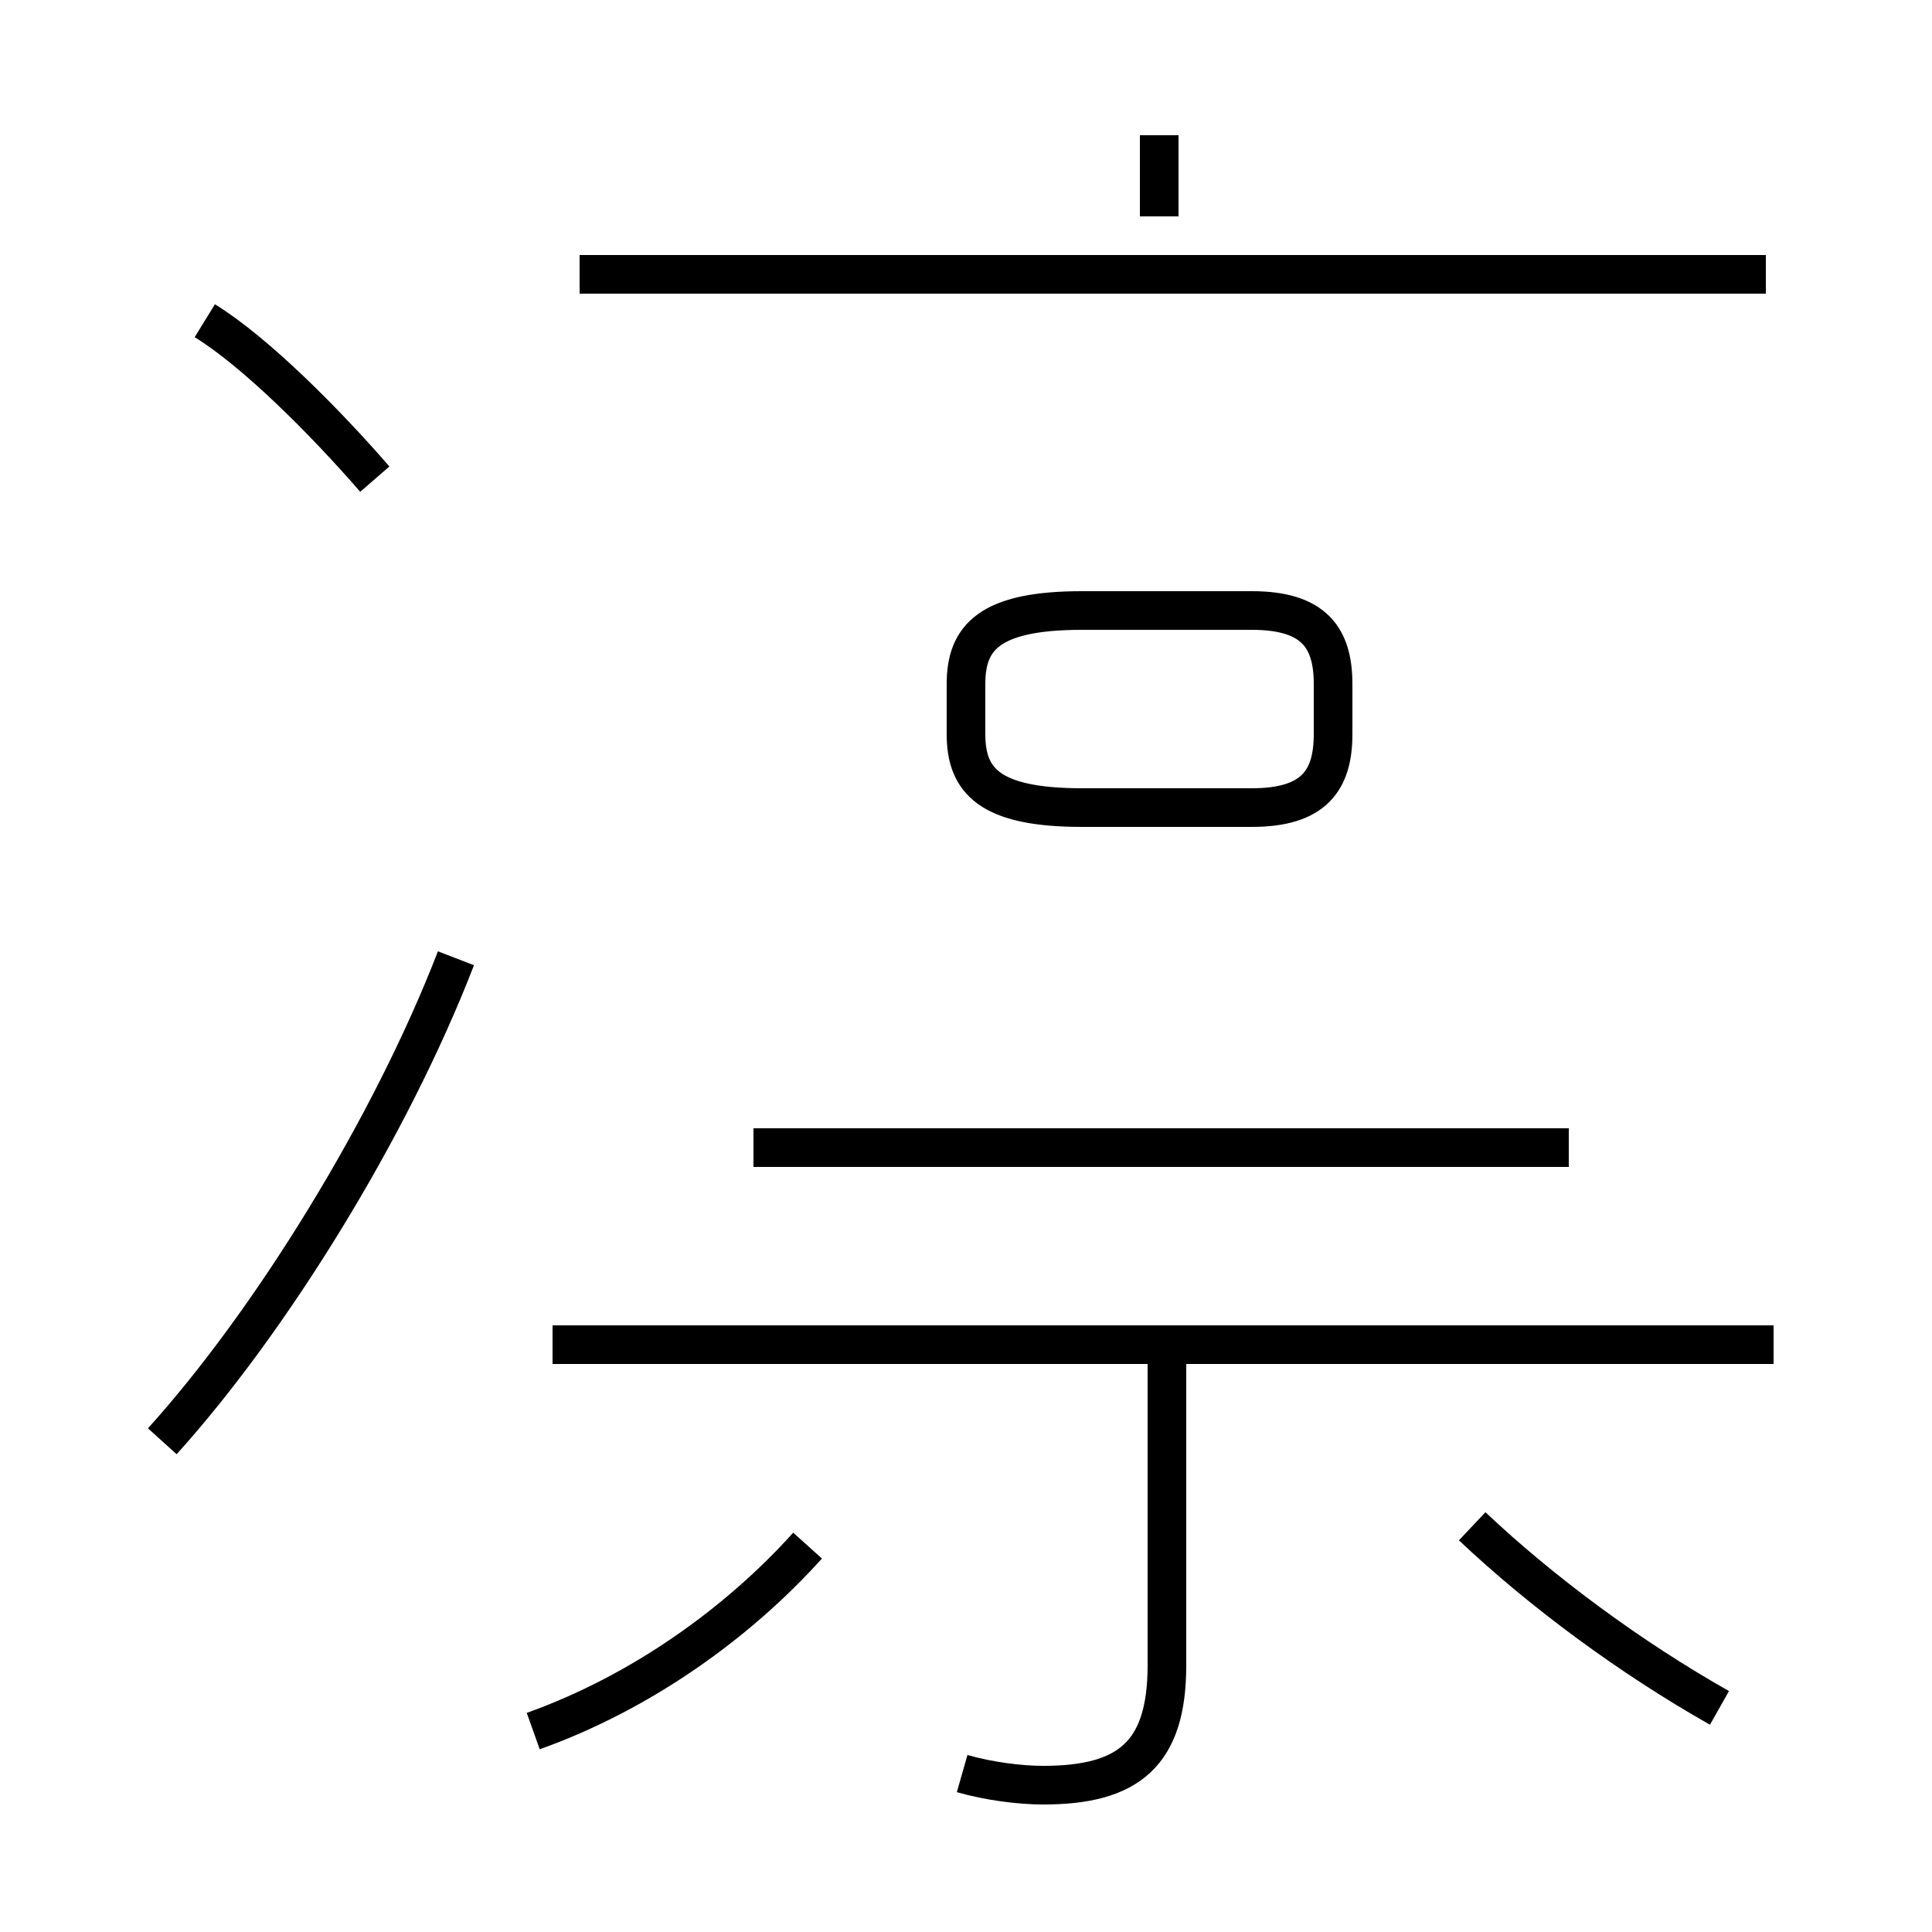 <?xml version='1.0' encoding='utf8'?>
<svg viewBox="0.0 -44.0 50.0 50.0" version="1.1" xmlns="http://www.w3.org/2000/svg">
<rect x="0.0" y="-44.0" width="50.0" height="50.0" fill="#808080" stroke="none"/>
<rect x="-1000" y="-1000" width="2000" height="2000" stroke="white" fill="white"/>
<g style="fill:none; stroke:#000000;  stroke-width:1">
<path d="M 9.7 31.6 C 8.4 33.1 6.6 34.9 5.3 35.7 M 4.2 6.7 C 7.0 9.8 10.1 14.8 11.8 19.2 M 13.8 -0.8 C 16.6 0.2 19.1 2.0 20.9 4.0 M 40.6 14.3 L 19.5 14.3 M 28.0 23.1 L 32.4 23.1 C 34.0 23.1 34.5 23.8 34.5 25.0 L 34.5 26.3 C 34.5 27.5 34.0 28.2 32.4 28.2 L 28.0 28.2 C 25.6 28.2 25.0 27.5 25.0 26.3 L 25.0 25.0 C 25.0 23.8 25.6 23.1 28.0 23.1 Z M 24.9 -1.9 C 25.6 -2.1 26.4 -2.2 27.0 -2.2 C 29.2 -2.2 30.2 -1.4 30.2 0.9 L 30.2 9.2 M 45.9 9.2 L 14.3 9.2 M 30.0 40.5 L 30.0 38.4 M 45.7 36.9 L 15.0 36.9 M 44.5 -0.2 C 42.2 1.1 39.9 2.8 38.1 4.5" transform="scale(1, -1)" />
</g>
</svg>